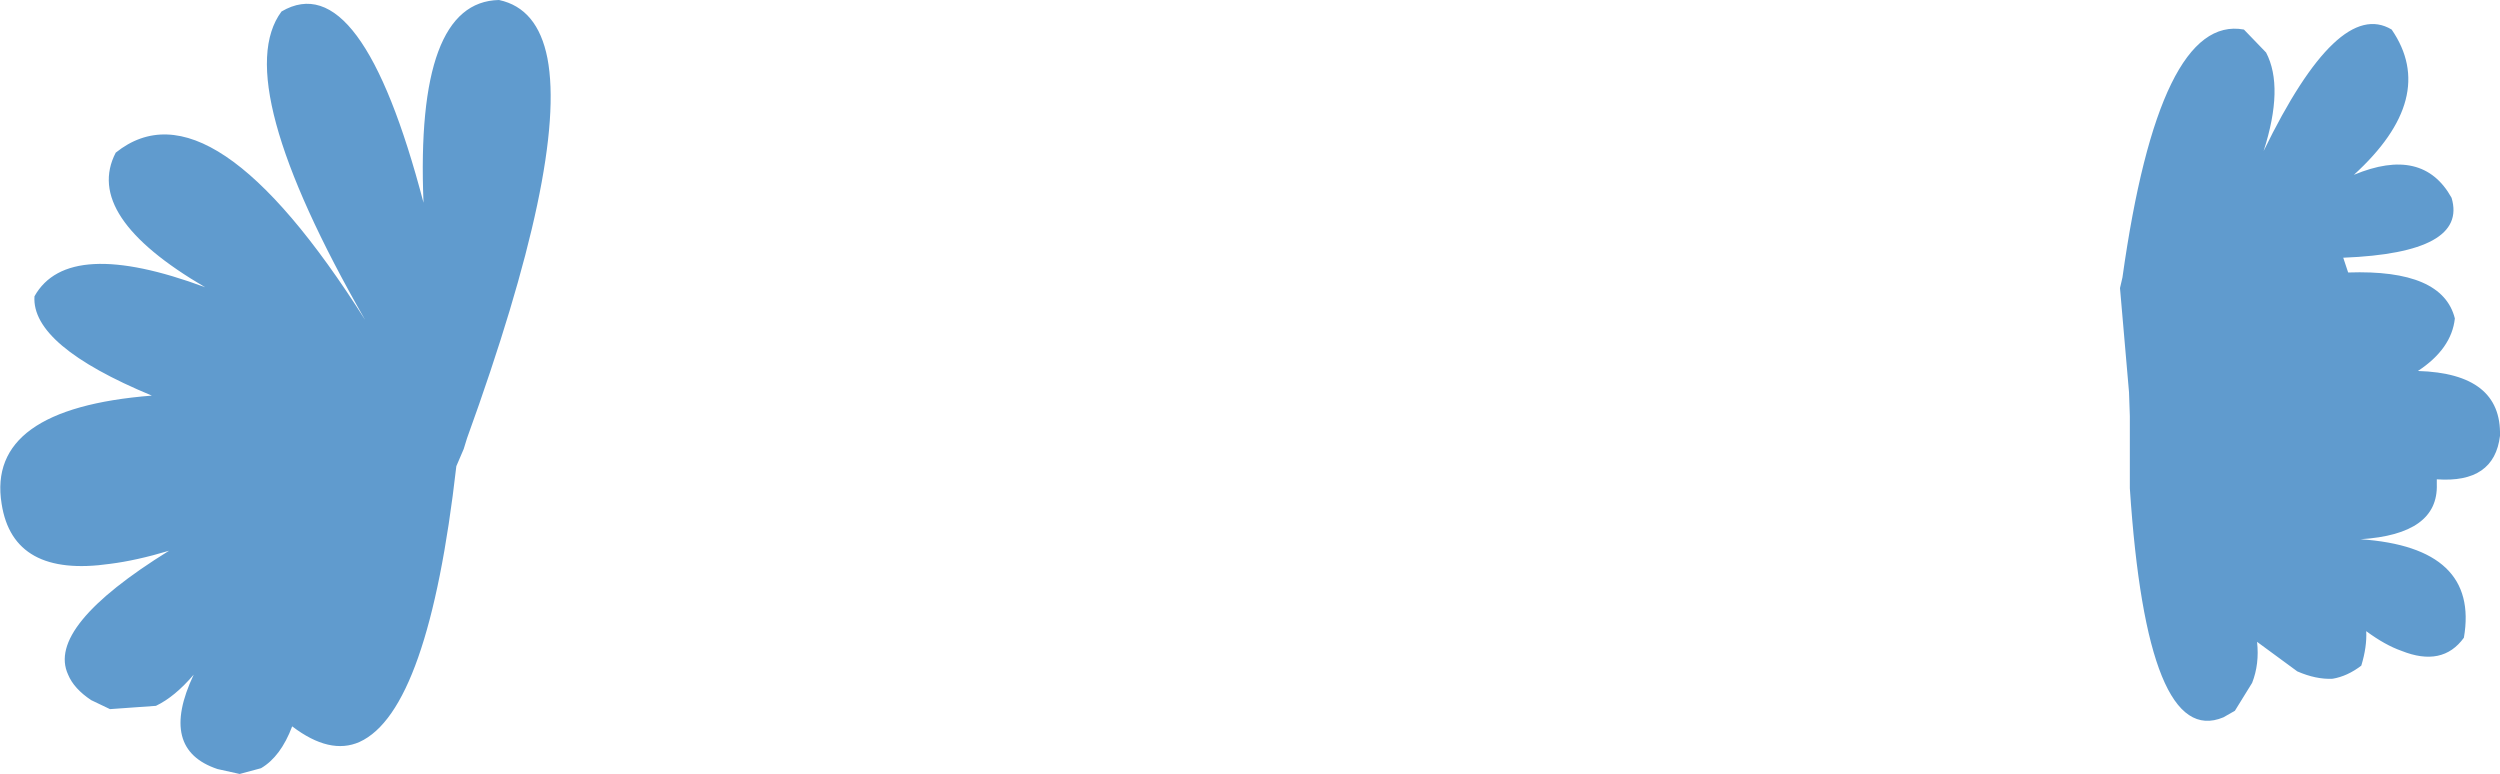 <?xml version="1.0" encoding="UTF-8" standalone="no"?>
<svg xmlns:xlink="http://www.w3.org/1999/xlink" height="47.15px" width="152.3px" xmlns="http://www.w3.org/2000/svg">
  <g transform="matrix(1.0, 0.0, 0.0, 1.0, 76.15, 23.55)">
    <path d="M53.55 0.35 L53.0 -6.0 53.15 -6.65 Q55.4 -22.7 60.55 -21.75 L61.9 -20.35 Q63.0 -18.25 61.75 -14.35 66.3 -23.7 69.55 -21.75 72.4 -17.6 67.25 -12.9 71.45 -14.65 73.2 -11.5 74.2 -8.15 66.6 -7.85 L66.9 -6.95 Q72.65 -7.15 73.4 -4.15 73.2 -2.3 71.15 -0.95 76.25 -0.8 76.15 3.0 75.8 5.9 72.3 5.65 L72.3 5.95 Q72.4 9.0 67.65 9.3 74.9 9.8 73.95 15.3 72.65 17.1 70.15 16.1 69.15 15.75 68.0 14.9 68.05 15.85 67.7 17.0 66.85 17.65 65.95 17.8 64.95 17.85 63.8 17.35 L61.35 15.55 Q61.5 16.9 61.05 18.05 L60.0 19.75 59.3 20.15 Q54.65 22.1 53.6 6.2 L53.6 3.05 53.6 1.8 53.55 0.35 M-53.9 -4.05 Q-62.2 -18.55 -59.0 -22.85 -54.15 -25.7 -50.35 -11.2 -50.85 -23.45 -45.75 -23.55 -43.4 -23.05 -42.8 -20.0 -41.6 -13.7 -47.7 3.15 L-47.9 3.8 -48.35 4.85 Q-50.05 19.75 -54.25 21.65 -56.05 22.45 -58.35 20.7 -59.05 22.55 -60.25 23.25 L-61.55 23.6 -62.9 23.3 Q-66.5 22.1 -64.35 17.55 -65.5 18.9 -66.65 19.45 L-69.45 19.65 -70.6 19.1 Q-71.65 18.4 -72.0 17.55 -73.35 14.65 -65.85 10.0 -67.85 10.6 -69.45 10.8 -75.35 11.65 -76.05 7.15 -77.0 1.35 -66.9 0.55 -74.25 -2.5 -74.05 -5.5 -72.0 -9.15 -63.65 -6.05 -71.1 -10.4 -69.1 -14.25 -63.3 -18.9 -53.9 -4.05" fill="#609bce" fill-rule="evenodd" stroke="none"/>
  </g>
</svg>
